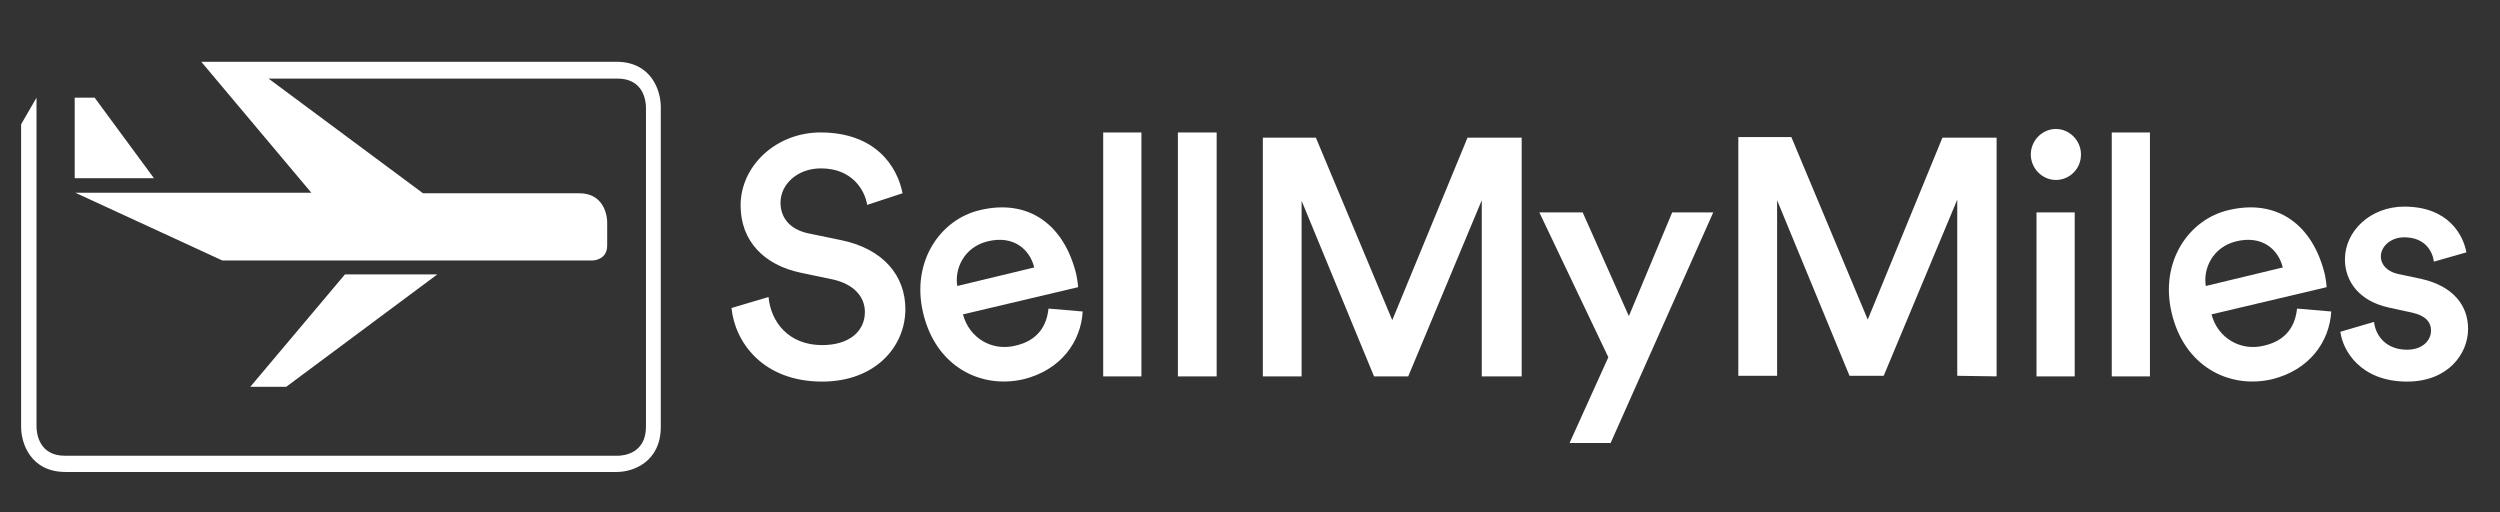 <svg width="161" height="33" viewBox="0 0 161 33" fill="none" xmlns="http://www.w3.org/2000/svg">
<rect x="0" y="0" width="161" height="33" fill="#333333" stroke="none"/>
<path d="M28.162 17.672H22.214L16.119 24.91H18.432L28.162 17.672ZM42.555 27.485V6.888C42.555 5.806 41.931 3.978 39.691 3.978H15.862H14.834H12.962L20.048 12.41H4.847L14.32 16.776H29.19H37.231H38.149C38.149 16.776 39.103 16.776 39.103 15.806V14.276C39.103 14.276 39.103 12.448 37.304 12.448H33.449H29.19H27.244L17.294 5.06H39.764C41.453 5.06 41.6 6.515 41.6 6.925V27.485C41.6 29.201 40.168 29.351 39.764 29.351H4.187C2.498 29.351 2.351 27.895 2.351 27.448V6.291L1.359 8.007V27.485C1.359 28.567 1.984 30.395 4.223 30.395H39.728C40.756 30.395 42.555 29.761 42.555 27.485ZM4.811 11.477H9.914L6.096 6.291H4.811V11.477Z" fill="white"/>
<path d="M58.123 12.447C57.792 10.731 56.397 8.53 52.835 8.53C50.008 8.53 47.695 10.656 47.695 13.231C47.695 15.544 49.237 17.074 51.55 17.559L53.68 18.007C54.965 18.306 55.699 19.089 55.699 20.097C55.699 21.291 54.745 22.224 52.946 22.224C50.779 22.224 49.641 20.731 49.494 19.127L47.108 19.835C47.328 22.037 49.127 24.574 52.946 24.574C56.397 24.574 58.306 22.298 58.306 19.91C58.306 17.746 56.874 16.029 54.194 15.47L52.028 15.022C50.853 14.761 50.265 14.015 50.265 13.044C50.265 11.888 51.33 10.843 52.872 10.843C54.892 10.843 55.699 12.261 55.846 13.194L58.123 12.447ZM73.507 24.238V8.53H71.046V24.238H73.507ZM78.353 24.238V8.53H75.856V24.238H78.353ZM97.996 24.238V8.865H94.508L89.662 20.619L84.742 8.865H81.327V24.238H83.824V12.932L88.487 24.238H90.69L95.426 12.895V24.238H97.996ZM103.724 28.529L110.333 13.679H107.689L104.899 20.358L101.925 13.679H99.134L103.577 23.007L101.08 28.529H103.724ZM128.581 24.238V8.865H125.093L120.283 20.582L115.363 8.828H111.948V24.201H114.445V12.895L119.108 24.201H121.311L126.047 12.858V24.201L128.581 24.238ZM133.611 24.238V13.679H131.151V24.238H133.611ZM130.784 9.947C130.784 10.843 131.518 11.589 132.399 11.589C133.28 11.589 134.015 10.88 134.015 9.947C134.015 9.052 133.28 8.306 132.399 8.306C131.518 8.306 130.784 9.052 130.784 9.947ZM138.457 24.238V8.53H135.997V24.238H138.457ZM150.72 21.365C150.867 22.559 152.006 24.574 155.016 24.574C157.66 24.574 158.945 22.783 158.945 21.179C158.945 19.612 157.917 18.418 155.971 17.97L154.392 17.634C153.768 17.485 153.327 17.074 153.327 16.515C153.327 15.88 153.951 15.283 154.833 15.283C156.228 15.283 156.668 16.253 156.742 16.85L158.835 16.253C158.651 15.209 157.733 13.306 154.833 13.306C152.666 13.306 151.014 14.873 151.014 16.701C151.014 18.156 151.969 19.388 153.805 19.798L155.347 20.134C156.191 20.321 156.558 20.731 156.558 21.291C156.558 21.925 156.008 22.522 155.016 22.522C153.694 22.522 152.997 21.664 152.887 20.731L150.72 21.365Z" fill="white"/>
<path d="M61.648 18.418C61.464 17.299 62.088 15.918 63.594 15.545C65.246 15.134 66.311 16.03 66.604 17.224L61.648 18.418ZM67.522 19.873C67.412 20.955 66.861 21.925 65.393 22.261C63.887 22.634 62.419 21.776 62.015 20.246L69.432 18.493C69.432 18.455 69.395 18.082 69.321 17.709C68.55 14.463 66.237 12.784 63.116 13.53C60.546 14.127 58.674 16.851 59.445 20.134C60.252 23.605 63.153 25.06 65.907 24.425C68.33 23.828 69.615 22 69.725 20.06L67.522 19.873Z" fill="white"/>
<path d="M142.054 18.418C141.87 17.299 142.495 15.918 144 15.545C145.652 15.134 146.717 16.03 147.011 17.224L142.054 18.418ZM147.929 19.873C147.818 20.955 147.268 21.925 145.799 22.261C144.294 22.634 142.825 21.776 142.421 20.246L149.838 18.493C149.838 18.455 149.801 18.082 149.728 17.709C148.957 14.463 146.644 12.784 143.523 13.53C140.953 14.127 139.08 16.851 139.851 20.134C140.659 23.605 143.559 25.06 146.313 24.425C148.736 23.828 150.021 22 150.132 20.06L147.929 19.873Z" fill="white"/>
</svg>
